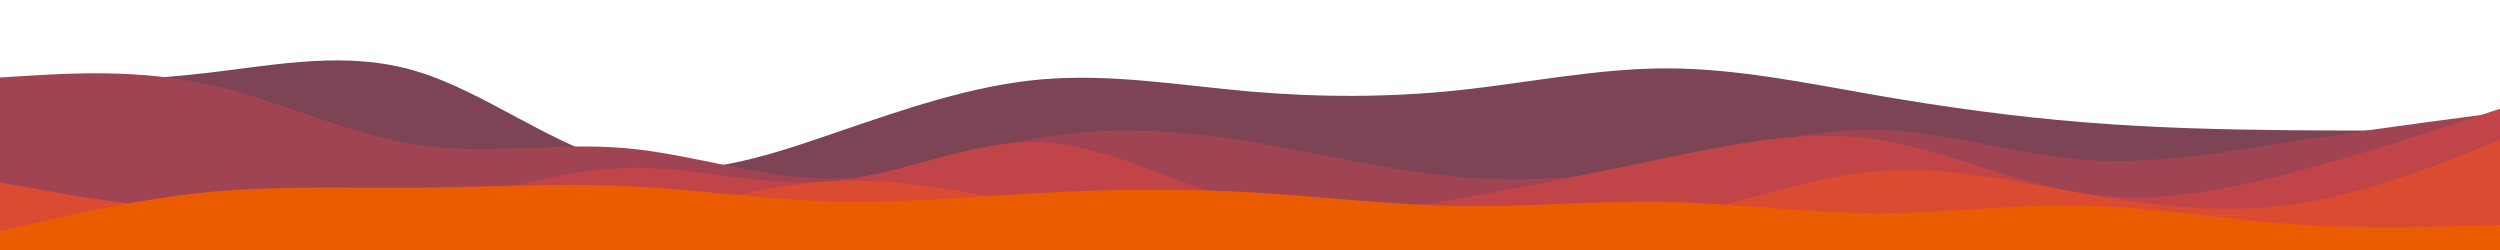 <svg id="visual" viewBox="0 0 2000 200" width="2000" height="200" xmlns="http://www.w3.org/2000/svg" xmlns:xlink="http://www.w3.org/1999/xlink" version="1.1"><rect x="0" y="0" width="2000" height="200" fill="none"></rect><path d="M0 68L27.8 67.2C55.7 66.3 111.3 64.7 166.8 58.2C222.3 51.7 277.7 40.3 333.2 57C388.7 73.7 444.3 118.3 500 131.3C555.7 144.3 611.3 125.7 666.8 106.7C722.3 87.7 777.7 68.3 833.2 63.5C888.7 58.7 944.3 68.3 1000 73.2C1055.7 78 1111.3 78 1166.8 72.2C1222.3 66.3 1277.7 54.7 1333.2 54.7C1388.7 54.7 1444.3 66.3 1500 76C1555.7 85.7 1611.3 93.3 1666.8 97.8C1722.3 102.3 1777.7 103.7 1833.2 104.2C1888.7 104.7 1944.3 104.3 1972.2 104.2L2000 104L2000 201L1972.2 201C1944.3 201 1888.7 201 1833.2 201C1777.7 201 1722.3 201 1666.8 201C1611.3 201 1555.7 201 1500 201C1444.3 201 1388.7 201 1333.2 201C1277.7 201 1222.3 201 1166.8 201C1111.3 201 1055.7 201 1000 201C944.3 201 888.7 201 833.2 201C777.7 201 722.3 201 666.8 201C611.3 201 555.7 201 500 201C444.3 201 388.7 201 333.2 201C277.7 201 222.3 201 166.8 201C111.3 201 55.7 201 27.8 201L0 201Z" fill="#7c4455"></path><path d="M0 62L27.8 60.3C55.7 58.7 111.3 55.3 166.8 67.5C222.3 79.7 277.7 107.3 333.2 115.8C388.7 124.3 444.3 113.7 500 118.5C555.7 123.3 611.3 143.7 666.8 142.7C722.3 141.7 777.7 119.3 833.2 110C888.7 100.7 944.3 104.3 1000 113.3C1055.7 122.3 1111.3 136.7 1166.8 141.5C1222.3 146.3 1277.7 141.7 1333.2 130.8C1388.7 120 1444.3 103 1500 103.8C1555.7 104.7 1611.3 123.3 1666.8 127.7C1722.3 132 1777.7 122 1833.2 113.3C1888.7 104.7 1944.3 97.3 1972.2 93.7L2000 90L2000 201L1972.2 201C1944.3 201 1888.7 201 1833.2 201C1777.7 201 1722.3 201 1666.8 201C1611.3 201 1555.7 201 1500 201C1444.3 201 1388.7 201 1333.2 201C1277.7 201 1222.3 201 1166.8 201C1111.3 201 1055.7 201 1000 201C944.3 201 888.7 201 833.2 201C777.7 201 722.3 201 666.8 201C611.3 201 555.7 201 500 201C444.3 201 388.7 201 333.2 201C277.7 201 222.3 201 166.8 201C111.3 201 55.7 201 27.8 201L0 201Z" fill="#a04353"></path><path d="M0 181L27.8 179C55.7 177 111.3 173 166.8 172.5C222.3 172 277.7 175 333.2 166C388.7 157 444.3 136 500 134.3C555.7 132.7 611.3 150.3 666.8 145C722.3 139.7 777.7 111.3 833.2 113.8C888.7 116.3 944.3 149.7 1000 162.7C1055.7 175.7 1111.3 168.3 1166.8 158.8C1222.3 149.3 1277.7 137.7 1333.2 126.2C1388.7 114.7 1444.3 103.3 1500 111.3C1555.7 119.3 1611.3 146.7 1666.8 155C1722.3 163.3 1777.7 152.7 1833.2 138.2C1888.7 123.7 1944.3 105.3 1972.2 96.2L2000 87L2000 201L1972.2 201C1944.3 201 1888.7 201 1833.2 201C1777.7 201 1722.3 201 1666.8 201C1611.3 201 1555.7 201 1500 201C1444.3 201 1388.7 201 1333.2 201C1277.7 201 1222.3 201 1166.8 201C1111.3 201 1055.7 201 1000 201C944.3 201 888.7 201 833.2 201C777.7 201 722.3 201 666.8 201C611.3 201 555.7 201 500 201C444.3 201 388.7 201 333.2 201C277.7 201 222.3 201 166.8 201C111.3 201 55.7 201 27.8 201L0 201Z" fill="#c04448"></path><path d="M0 146L27.8 151C55.7 156 111.3 166 166.8 167.8C222.3 169.7 277.7 163.3 333.2 164.8C388.7 166.3 444.3 175.7 500 171C555.7 166.3 611.3 147.7 666.8 144.8C722.3 142 777.7 155 833.2 164.5C888.7 174 944.3 180 1000 179.8C1055.7 179.7 1111.3 173.3 1166.8 173.7C1222.3 174 1277.7 181 1333.2 173C1388.7 165 1444.3 142 1500 137C1555.7 132 1611.3 145 1666.8 154.8C1722.3 164.7 1777.7 171.3 1833.2 163.7C1888.7 156 1944.3 134 1972.2 123L2000 112L2000 201L1972.2 201C1944.3 201 1888.7 201 1833.2 201C1777.7 201 1722.3 201 1666.8 201C1611.3 201 1555.7 201 1500 201C1444.3 201 1388.7 201 1333.2 201C1277.7 201 1222.3 201 1166.8 201C1111.3 201 1055.7 201 1000 201C944.3 201 888.7 201 833.2 201C777.7 201 722.3 201 666.8 201C611.3 201 555.7 201 500 201C444.3 201 388.7 201 333.2 201C277.7 201 222.3 201 166.8 201C111.3 201 55.7 201 27.8 201L0 201Z" fill="#da4b32"></path><path d="M0 185L27.8 178.5C55.7 172 111.3 159 166.8 153.7C222.3 148.3 277.7 150.7 333.2 150.2C388.7 149.7 444.3 146.3 500 148.8C555.7 151.3 611.3 159.7 666.8 161.2C722.3 162.7 777.7 157.3 833.2 154.3C888.7 151.3 944.3 150.7 1000 153.8C1055.7 157 1111.3 164 1166.8 164.8C1222.3 165.7 1277.7 160.3 1333.2 161.5C1388.7 162.7 1444.3 170.3 1500 170.5C1555.7 170.7 1611.3 163.3 1666.8 164.5C1722.3 165.7 1777.7 175.3 1833.2 179.3C1888.7 183.3 1944.3 181.7 1972.2 180.8L2000 180L2000 201L1972.2 201C1944.3 201 1888.7 201 1833.2 201C1777.7 201 1722.3 201 1666.8 201C1611.3 201 1555.7 201 1500 201C1444.3 201 1388.7 201 1333.2 201C1277.7 201 1222.3 201 1166.8 201C1111.3 201 1055.7 201 1000 201C944.3 201 888.7 201 833.2 201C777.7 201 722.3 201 666.8 201C611.3 201 555.7 201 500 201C444.3 201 388.7 201 333.2 201C277.7 201 222.3 201 166.8 201C111.3 201 55.7 201 27.8 201L0 201Z" fill="#eb5c00"></path></svg>
